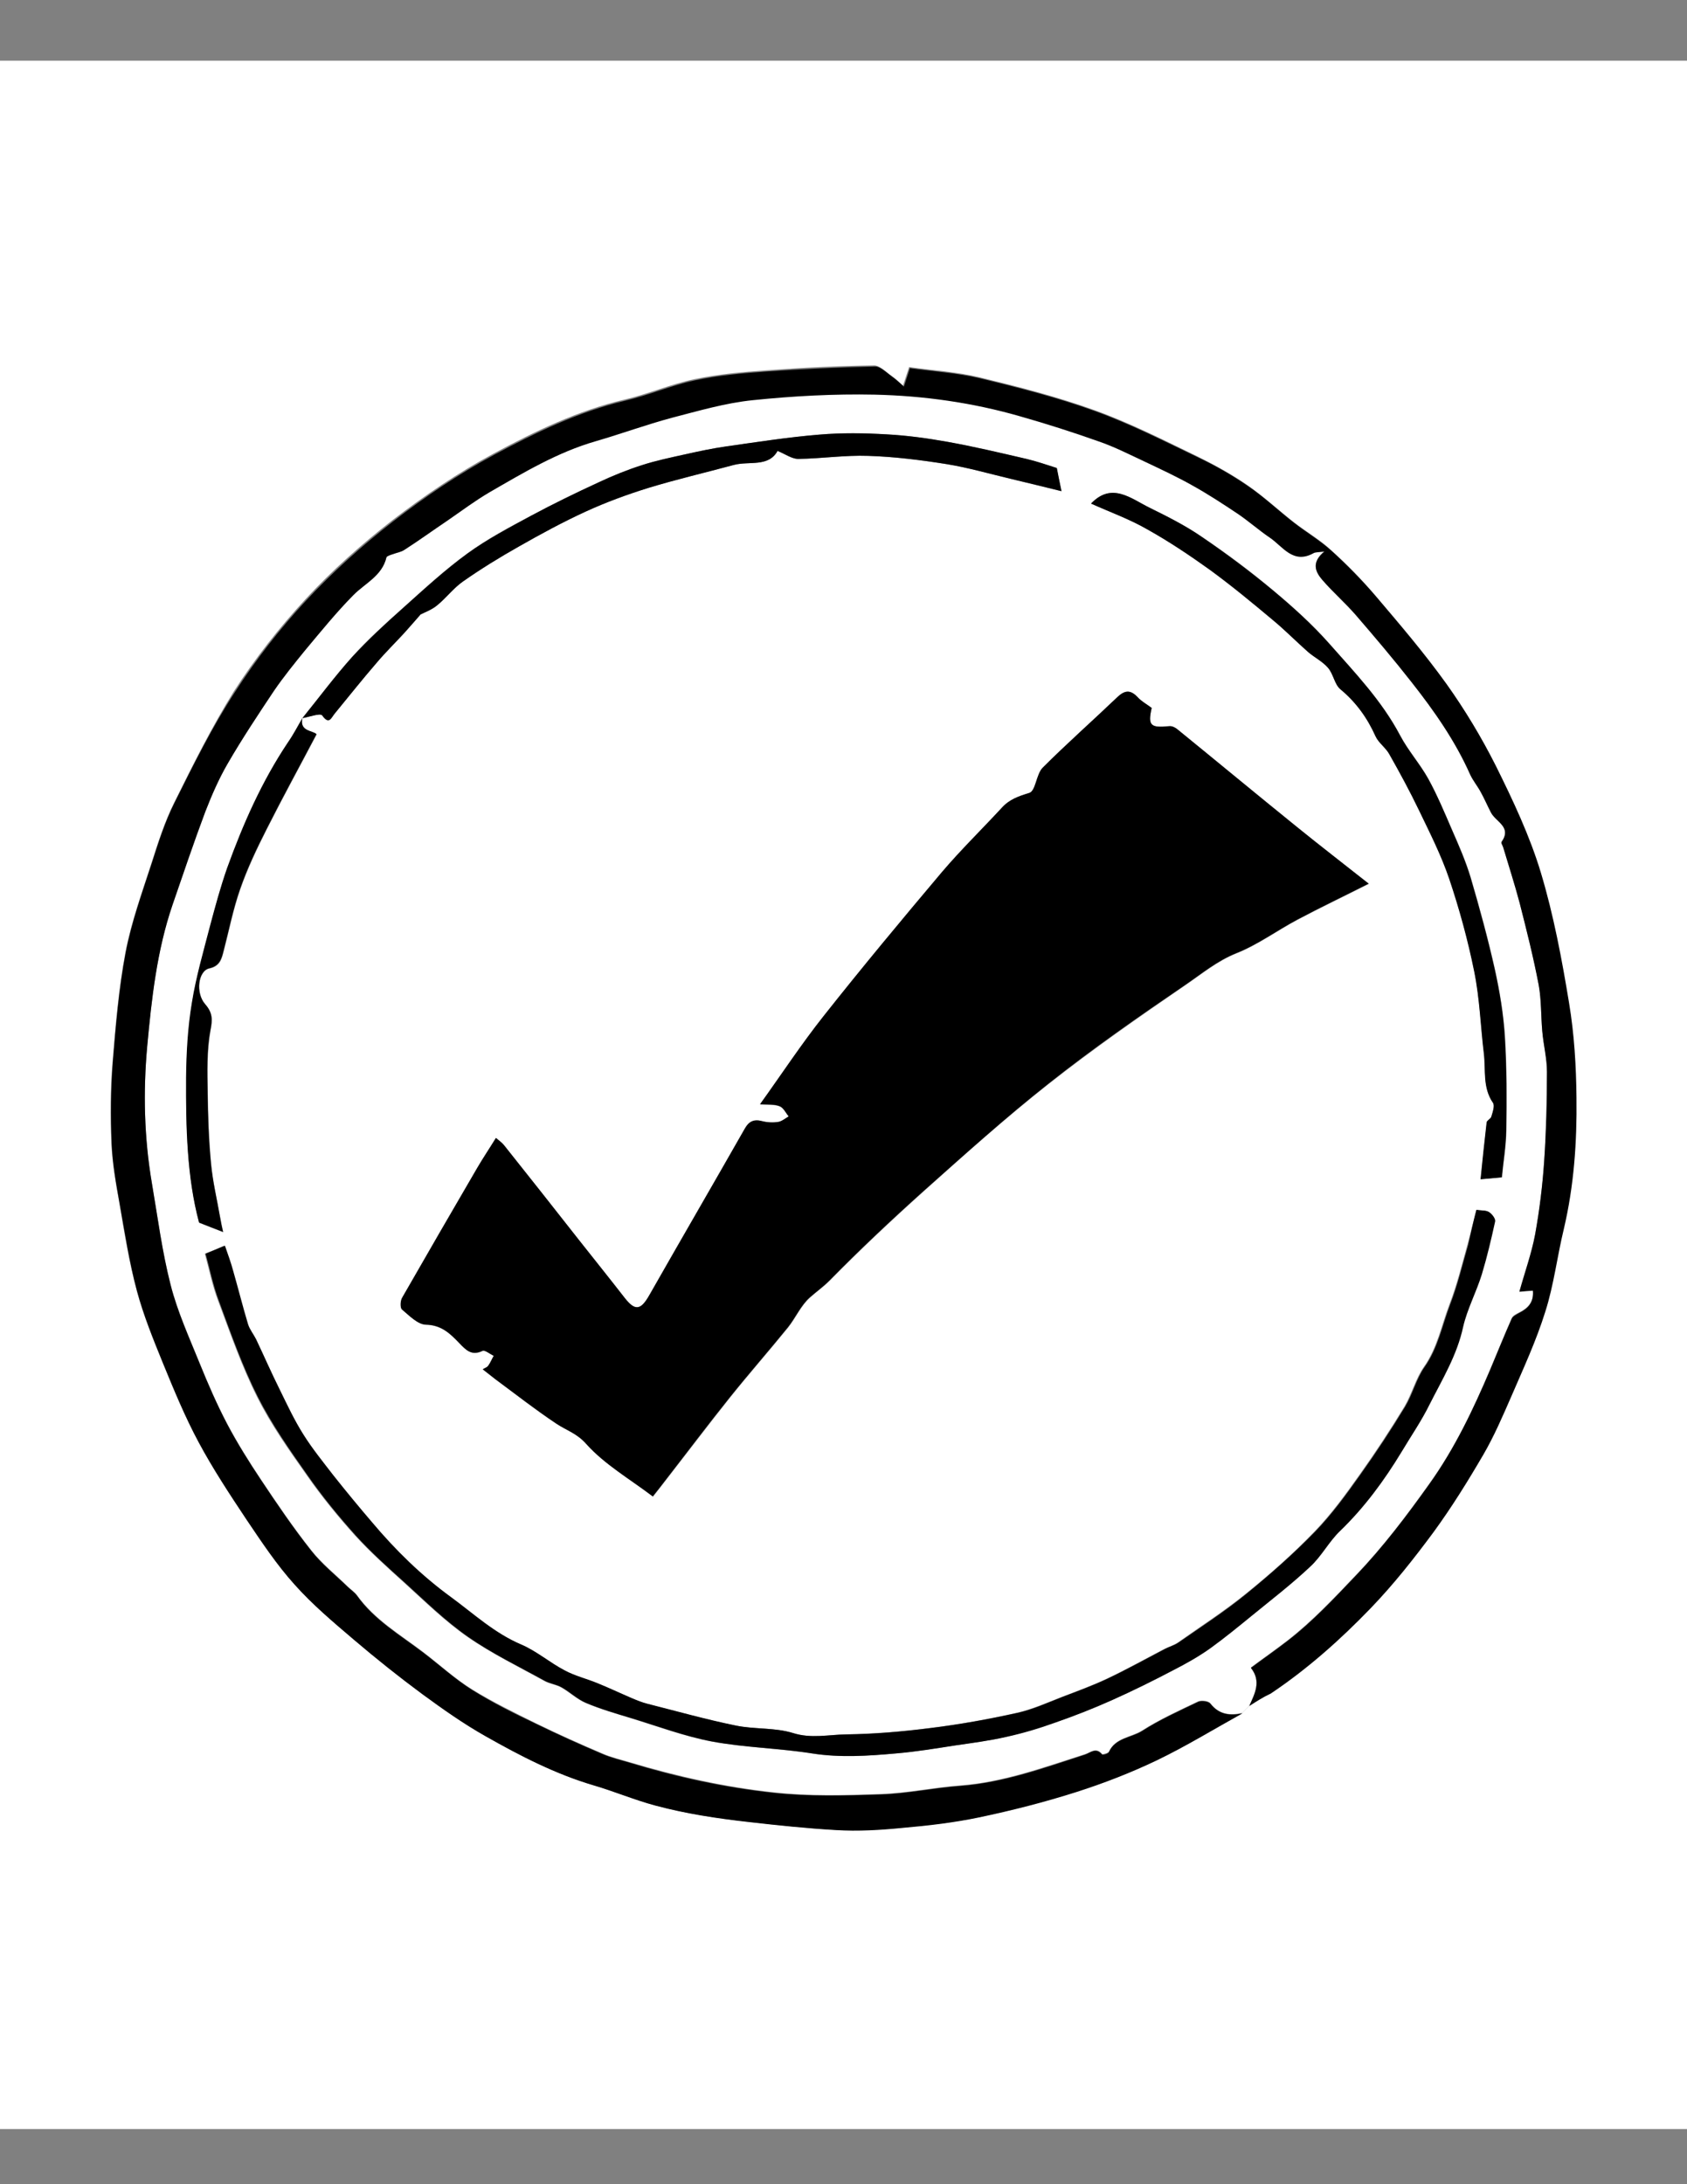 <?xml version="1.0" encoding="utf-8"?>
<!-- Generator: Adobe Illustrator 21.0.0, SVG Export Plug-In . SVG Version: 6.00 Build 0)  -->
<svg version="1.1" id="Layer_1" xmlns="http://www.w3.org/2000/svg" xmlns:xlink="http://www.w3.org/1999/xlink" x="0px" y="0px"
	 viewBox="0 0 612 792" style="enable-background:new 0 0 612 792;" xml:space="preserve">
<rect x="0" y="0" width="612" height="792" fill="#808080" stroke="none"/>
<style type="text/css">
	.st0{fill:#FFFFFF;}
</style>
<g>
	<g>
		<path class="st0" d="M-68,772c0-250,0-500,0-750c250,0,500,0,750,0c0,250,0,500,0,750C432,772,182,772-68,772z M453.2,618.6
			c2.5-1.6,5-3.2,7.5-4.9c13.3-8.9,25.1-19.5,36.2-30.9c8.3-8.6,15.8-18.1,22.9-27.7c6.6-8.9,12.4-18.4,18-28
			c3.9-6.7,7-13.9,10.1-21c4.4-10.2,9-20.4,12.4-30.9c3.1-9.7,4.3-20,6.7-29.9c3.7-15.7,4.8-31.6,4.6-47.6
			c-0.1-11.5-0.8-23.2-2.7-34.5c-2.6-15.8-5.5-31.8-10.2-47.1c-4-13.3-10.1-26.2-16.3-38.7c-5.1-10.3-11.2-20.3-17.9-29.7
			c-7.9-11.1-16.8-21.5-25.7-31.9c-4.9-5.8-10.3-11.3-16-16.4c-4.1-3.8-9-6.6-13.5-10.1c-5.6-4.4-10.9-9.3-16.8-13.4
			c-5.8-4-12-7.4-18.3-10.5c-12.2-5.9-24.4-12.1-37.2-16.7c-13.6-4.9-27.7-8.5-41.7-11.9c-8.4-2-17.1-2.5-25.5-3.7
			c-0.7,2.2-1.3,3.9-2.2,6.7c-1.5-1.3-2.7-2.5-4-3.4c-2.1-1.4-4.3-3.9-6.5-3.9c-13.1,0.2-26.1,0.8-39.2,1.8
			c-8.7,0.6-17.5,1.4-26,3.2c-8.6,1.8-16.8,5.4-25.4,7.4c-16.9,4-32.5,11.5-47.5,19.6c-12.8,6.9-25,15.2-36.6,24.1
			c-11.2,8.7-22,18.3-31.6,28.7c-9.5,10.3-18.3,21.5-25.9,33.3C76.8,263.6,70,277.3,63.2,291c-3.5,7-5.9,14.6-8.3,22.1
			c-3.4,10.6-7.3,21.2-9.4,32.2c-2.5,13.2-3.6,26.7-4.7,40.1c-0.8,9.6-0.8,19.3-0.4,29c0.3,7.3,1.6,14.7,2.9,21.9
			c1.8,10.6,3.5,21.3,6.3,31.7c2.4,8.9,5.9,17.5,9.4,26.1c4,9.8,8,19.5,13,28.8c5.2,9.7,11.3,19,17.4,28.1
			c5.4,8.1,10.9,16.3,17.4,23.5c6.5,7.3,14,13.6,21.4,19.9c8.1,6.9,16.3,13.5,24.9,19.8c7.4,5.5,15,10.8,23,15.3
			c12.5,7,25.3,13.7,39.2,17.8c7.5,2.2,14.7,5.2,22.3,7.3c11.2,3,22.5,4.7,34.1,6c10.5,1.2,21,2.3,31.5,2.9c8,0.5,16.2-0.1,24.2-0.8
			c9.3-0.9,18.6-1.9,27.7-3.8c11.9-2.5,23.7-5.6,35.3-9.2c10-3.2,19.8-7,29.2-11.5c10.6-5.1,20.7-11.3,31-17
			C451.5,620.3,452.3,619.5,453.2,618.6z"/>
		<path class="st0" d="M453.2,618.6c-0.8,0.8-1.7,1.7-2.5,2.5c-4.5,1-8.5,0.6-11.6-3.5c-0.7-0.9-3.2-1.2-4.4-0.7
			c-6.9,3.3-14,6.5-20.4,10.6c-4,2.5-9.6,2.5-12,7.6c-0.3,0.6-2.3,1.1-2.5,0.9c-2.2-2.7-4.2-0.5-6.3,0.1
			c-14.8,4.7-29.4,10.1-45.1,11.3c-9.6,0.7-19.2,2.8-28.9,3.1c-12.9,0.5-26,0.8-38.8-0.6c-17.7-1.9-35.1-5.8-52.2-10.9
			c-3.4-1-6.8-1.8-10-3.2c-8-3.4-16-7-23.8-10.8c-7.9-3.9-15.9-7.8-23.4-12.4c-6.3-3.9-11.8-9-17.7-13.5
			c-8.4-6.4-17.7-11.8-24.1-20.7c-0.9-1.2-2.2-2-3.3-3.1c-4.5-4.4-9.5-8.4-13.3-13.2c-6.5-8.2-12.4-16.9-18.2-25.6
			c-4.4-6.6-8.6-13.3-12.3-20.3c-3.7-7-6.9-14.4-9.9-21.8c-3.8-9.4-8.1-18.8-10.6-28.6c-3.1-12.1-4.7-24.6-6.8-36.9
			c-2.8-16.5-3.2-33.1-1.7-49.6c1.6-17.4,3.5-34.8,9.2-51.4c3.9-11.3,7.7-22.7,11.9-33.8c2.3-6,4.9-11.9,8.1-17.4
			c5.3-9,11-17.8,16.8-26.4c3.4-5.1,7.3-10,11.3-14.7c5.6-6.8,11.2-13.7,17.4-19.9c4.3-4.4,10.5-6.9,12.1-13.8
			c0.1-0.6,1.6-0.9,2.5-1.2c1.3-0.5,2.8-0.7,4-1.5c5.3-3.5,10.4-7.1,15.6-10.6c5.1-3.5,10-7.2,15.3-10.3
			c12.4-7.1,24.7-14.4,38.5-18.5c9.2-2.7,18.3-6,27.6-8.5c9.7-2.6,19.6-5.4,29.5-6.4c14.6-1.5,29.3-2.4,44-2c17.9,0.4,35.7,3,53,7.9
			c9.5,2.7,18.9,5.7,28.2,9c5.9,2.1,11.5,4.9,17.1,7.5c5.7,2.7,11.5,5.4,17,8.5c5.7,3.2,11.1,6.7,16.5,10.3c4,2.7,7.7,5.9,11.7,8.7
			c4.7,3.2,8.4,9.6,15.8,5.6c0.7-0.4,1.6-0.3,4-0.6c-5,4.1-3.2,7.5-0.8,10.3c3.8,4.5,8.3,8.4,12.2,12.8c6.9,7.9,13.7,16,20.2,24.3
			c8.1,10.4,15.7,21.3,21.2,33.4c1,2.2,2.6,4.2,3.8,6.3c1.4,2.5,2.5,5.1,3.8,7.6c1.8,3.4,7.7,5.2,3.8,10.7c-0.2,0.3,0.4,1.2,0.6,1.8
			c2,6.8,4.2,13.5,6,20.3c2.5,9.8,5,19.7,6.9,29.7c1,5.5,0.8,11.2,1.3,16.8c0.5,4.9,1.7,9.8,1.7,14.7c0,10.7-0.2,21.5-1,32.2
			c-0.6,9-1.7,18-3.3,26.8c-1.3,6.9-3.7,13.6-5.7,20.7c2.1-0.2,3.4-0.3,4.9-0.4c0.4,4.3-1.8,6.5-5,8.1c-1,0.5-2.3,1.1-2.7,2.1
			c-2.7,6.1-5.2,12.4-7.8,18.5c-6.1,14.5-12.8,28.6-22.1,41.5c-8.2,11.5-16.7,22.8-26.5,33c-7.9,8.3-15.8,16.7-24.9,23.8
			c-4.4,3.4-9,6.6-13.3,9.8C457.6,609.7,455.2,614.2,453.2,618.6z M109.7,260.4c2.4-0.4,6.4-1.9,7.1-1c2.5,3.5,3.2,1,4.5-0.6
			c5-6.1,10-12.3,15.2-18.4c3.2-3.8,6.7-7.2,10.1-10.9c1.9-2.1,3.7-4.2,5.9-6.7c1.5-0.8,4-1.7,6-3.3c3.3-2.7,5.9-6.2,9.3-8.6
			c6.6-4.5,13.4-8.8,20.3-12.7c8-4.5,16-8.9,24.3-12.7c7.4-3.4,15-6.2,22.8-8.6c10.2-3.1,20.6-5.6,30.9-8.3
			c5.7-1.5,12.7,0.9,15.9-5.1c2.9,1.2,5.2,2.9,7.5,2.9c8.5-0.1,17-1.4,25.4-1.1c9.5,0.3,19.1,1.5,28.5,3c7.8,1.2,15.4,3.4,23.1,5.3
			c6.4,1.5,12.7,3.1,18.5,4.5c-0.4-2.3-1-5.2-1.7-8.4c-3.5-1.1-7.2-2.4-11-3.3c-9.5-2.2-19.1-4.4-28.7-6.2c-7.3-1.3-14.6-2.3-22-2.7
			c-8.1-0.4-16.4-0.6-24.5,0.1c-11.4,1-22.6,2.7-33.9,4.3c-4.9,0.7-9.7,1.8-14.5,2.8c-5.4,1.2-10.8,2.3-16,4
			c-5.3,1.7-10.5,3.8-15.6,6.2c-8.2,3.8-16.4,7.8-24.5,12.1c-7.9,4.2-15.9,8.4-23.1,13.7c-8.2,5.9-15.7,12.9-23.3,19.7
			c-6.4,5.7-12.8,11.5-18.5,17.8C121.4,245.3,115.7,253,109.7,260.4c-1.7,3-3.3,6-5.1,8.8c-9.6,14.1-16.4,29.6-22.1,45.6
			c-2.5,6.9-4.4,13.9-6.2,21c-2.4,9.2-5.1,18.5-6.6,27.9c-1.4,8.9-2,18-2.1,27.1c-0.1,18.1,0.2,36.1,4.7,52.6
			c3.2,1.3,5.7,2.2,8.7,3.4c-0.4-1.8-0.8-3.6-1.1-5.4c-1.2-6.5-2.7-13-3.3-19.6c-0.8-8.5-1.1-17-1.2-25.6c-0.1-7.5-0.3-15.2,1-22.5
			c0.8-4,0.8-6.4-1.9-9.5c-3.6-4.1-2.6-12.2,1.5-13c3.7-0.8,4.4-3.2,5.1-6c2-7.6,3.5-15.4,6.1-22.8c2.6-7.4,6-14.6,9.6-21.7
			c5.8-11.5,12-22.8,18.1-34.4C113.4,264.8,108.6,265.2,109.7,260.4z M417.8,256.7c-1.7-1.3-3.6-2.4-5.1-3.9c-2.5-2.7-4.6-2.5-7.2,0
			c-9,8.6-18.4,16.9-27.2,25.7c-2.4,2.4-2.5,8.4-4.8,9.1c-3.9,1.2-7.2,2.4-10,5.4c-7.2,7.8-14.9,15.2-21.7,23.3
			c-14.6,17.2-29,34.6-43,52.3c-8,10.1-15.1,20.9-23,31.9c2.9,0.2,5.2,0,7.1,0.7c1.4,0.6,2.2,2.4,3.3,3.7c-1.3,0.7-2.5,1.8-3.8,2
			c-1.9,0.3-4.1,0.2-5.9-0.3c-3-0.8-4.8,0.2-6.2,2.7c-11.6,20.2-23.2,40.3-34.7,60.5c-3.1,5.5-5.1,5.8-8.9,0.9c-5.5-7-11-14-16.6-21
			c-9.1-11.5-18.1-22.9-27.2-34.4c-0.8-1-1.9-1.7-2.9-2.6c-2.4,3.8-4.7,7.3-6.8,10.9c-9.1,15.6-18.2,31.3-27.2,47
			c-0.7,1.2-0.8,3.7-0.1,4.3c2.6,2.2,5.7,5.4,8.6,5.5c5.7,0.1,8.8,3.3,12.2,6.7c2.4,2.5,4.5,4.7,8.4,2.8c0.9-0.4,2.7,1.1,4.1,1.8
			c-0.6,1.2-1.2,2.5-2,3.6c-0.4,0.6-1.2,0.8-2,1.3c1.8,1.4,3.2,2.5,4.6,3.6c7.3,5.4,14.5,11.1,22.1,16.1c3.6,2.4,7.4,3.4,10.8,7.3
			c6.7,7.5,15.8,12.7,24.2,19.1c2-2.5,3.5-4.5,5-6.4c7.7-9.9,15.2-19.8,23-29.6c6.8-8.5,14.1-16.8,21-25.3c2.8-3.5,4.7-8,8-10.9
			c2.3-2.1,4.8-3.8,7.1-6.1c11-11.2,22.5-22,34.2-32.5c14.8-13.3,29.7-26.6,45.3-38.9c16-12.6,32.8-24.3,49.6-35.8
			c5.9-4,11.5-8.7,18.5-11.5c7.8-3.1,14.8-8.3,22.2-12.2c8.3-4.4,16.9-8.5,25.8-13c-9.1-7.2-17.7-13.8-26.2-20.7
			c-14.4-11.7-28.7-23.5-43.1-35.2c-0.8-0.7-2.1-1.3-3-1.2C417.3,264,416.3,263.1,417.8,256.7z M535.6,438.7
			c-1.1,4.2-2.1,8.5-3.3,12.8c-2,7.2-3.8,14.5-6.5,21.5c-2.9,7.6-4.4,15.8-9.3,22.7c-3,4.3-4.3,9.7-7,14.3
			c-5.1,8.4-10.5,16.6-16.2,24.6c-5.1,7.2-10.4,14.5-16.5,20.8c-7.8,8.1-16.3,15.6-25,22.6c-7.8,6.3-16.2,11.7-24.4,17.5
			c-1.5,1.1-3.5,1.6-5.2,2.5c-6.9,3.6-13.7,7.4-20.7,10.7c-5.3,2.5-10.8,4.5-16.3,6.6c-5.4,2.1-10.8,4.5-16.4,5.8
			c-10.4,2.3-20.9,4.2-31.5,5.5c-10.1,1.3-20.4,2.1-30.6,2.3c-6.4,0.1-12.6,1.6-19.3-0.5c-6.5-2.1-13.9-1.3-20.7-2.7
			c-10.8-2.2-21.5-5.2-32.1-7.9c-2-0.5-3.9-1.3-5.8-2.1c-4.1-1.8-8.2-3.7-12.4-5.4c-3.9-1.6-8.1-2.7-11.8-4.6
			c-5.4-2.9-10.2-7.1-15.8-9.4c-9.7-4.1-17.2-11.2-25.5-17.2c-10.6-7.7-20.1-16.9-28.6-27.1c-4.7-5.7-9.5-11.3-14.1-17.1
			c-3.8-4.8-7.6-9.5-10.8-14.7c-3.2-5.2-5.9-10.8-8.6-16.3c-3-6.1-5.7-12.2-8.6-18.3c-0.9-1.8-2.3-3.5-2.9-5.4
			c-1.9-6.3-3.5-12.7-5.3-19c-1-3.3-2.2-6.6-3.1-9.5c-2.5,1.1-4.7,2-7,2.9c1.5,5.4,2.7,11.6,4.9,17.3c4.4,11.7,8.5,23.6,14.1,34.7
			c5,10,11.6,19.3,18.1,28.5c5.3,7.6,11.2,14.8,17.4,21.7c5.5,6,11.6,11.5,17.7,17c7.5,6.8,14.7,13.9,23,19.7
			c8.8,6.1,18.5,10.8,27.9,16c1.9,1.1,4.3,1.3,6.2,2.4c3,1.7,5.6,4.2,8.8,5.6c5.2,2.2,10.6,3.7,16,5.4c9.9,3,19.7,6.7,29.8,8.6
			c11.9,2.2,24.2,2.4,36.2,4.3c10.2,1.6,20.3,0.9,30.4,0c7.2-0.6,14.3-1.8,21.5-2.9c6.2-0.9,12.4-1.7,18.5-3.1
			c6-1.4,12-3.2,17.8-5.2c6.9-2.4,13.8-5.1,20.5-8.1c7.6-3.4,15.1-7.2,22.5-11c4.6-2.4,9.1-5,13.3-7.9c5.2-3.6,10-7.7,14.9-11.7
			c7.1-5.8,14.4-11.4,21.1-17.7c4.1-3.9,6.9-9.2,11-13.1c8.8-8.5,16-18.2,22.3-28.7c3.4-5.7,7.2-11.2,10.1-17.1
			c4.6-9.2,9.9-17.9,12.2-28.2c1.4-6.6,4.7-12.7,6.8-19.1c2-6.3,3.4-12.7,4.8-19.1c0.2-1-1.1-2.7-2.2-3.4
			C539.1,438.8,537.4,439,535.6,438.7z M395.8,182.6c6.8,3,13.9,5.6,20.4,9.3c7.9,4.4,15.6,9.5,22.9,14.8
			c7.8,5.7,15.3,11.9,22.7,18.1c4.4,3.7,8.4,7.8,12.8,11.6c2.3,2,5.3,3.4,7.2,5.7c1.9,2.2,2.3,6,4.5,7.8c5.7,4.8,9.8,10.4,12.8,17.1
			c1.1,2.4,3.7,4.2,5,6.5c3.8,6.7,7.4,13.5,10.8,20.4c3.9,8.1,8.1,16.2,10.9,24.7c3.7,11,6.8,22.3,9.1,33.7
			c1.9,9.8,2.3,19.9,3.5,29.8c0.7,6-0.5,12.3,3.3,17.8c0.7,1-0.2,3.3-0.6,5c-0.2,0.8-1.6,1.4-1.7,2.1c-0.8,6.8-1.5,13.7-2.2,20.6
			c2.6-0.3,5-0.5,7.7-0.7c0.5-5.5,1.5-11.2,1.6-17c0.2-11.3,0.2-22.6-0.5-33.8c-0.5-8.3-1.9-16.6-3.7-24.8
			c-2.5-11.1-5.5-22.1-8.7-33c-1.8-6-4.3-11.7-6.8-17.4c-2.7-6.2-5.4-12.5-8.6-18.5c-3-5.4-7.3-10.2-10.2-15.7
			c-6.7-12.6-16.5-22.8-25.7-33.3c-6.2-7-13.3-13.4-20.5-19.4c-8.2-6.9-16.8-13.3-25.7-19.3c-6-4.1-12.5-7.4-19-10.6
			C410.2,180.8,403.4,174.8,395.8,182.6z"/>
		<path d="M453.2,618.6c2-4.5,4.5-8.9,0.6-13.8c4.3-3.2,8.9-6.4,13.3-9.8c9.1-7,17-15.5,24.9-23.8c9.8-10.3,18.3-21.5,26.5-33
			c9.2-12.9,15.9-27,22.1-41.5c2.6-6.2,5.1-12.4,7.8-18.5c0.4-0.9,1.7-1.5,2.7-2.1c3.2-1.6,5.4-3.8,5-8.1c-1.5,0.1-2.8,0.2-4.9,0.4
			c2-7.2,4.4-13.8,5.7-20.7c1.6-8.9,2.7-17.8,3.3-26.8c0.7-10.7,1-21.5,1-32.2c0-4.9-1.3-9.8-1.7-14.7c-0.5-5.6-0.3-11.3-1.3-16.8
			c-1.9-10-4.4-19.9-6.9-29.7c-1.8-6.8-4-13.6-6-20.3c-0.2-0.6-0.8-1.5-0.6-1.8c3.9-5.5-2-7.3-3.8-10.7c-1.3-2.5-2.4-5.1-3.8-7.6
			c-1.2-2.2-2.8-4.1-3.8-6.3c-5.4-12.2-13-23-21.2-33.4c-6.5-8.3-13.3-16.3-20.2-24.3c-3.9-4.5-8.3-8.3-12.2-12.8
			c-2.4-2.8-4.2-6.2,0.8-10.3c-2.4,0.3-3.3,0.2-4,0.6c-7.4,4.1-11.1-2.4-15.8-5.6c-4-2.7-7.7-6-11.7-8.7
			c-5.4-3.6-10.9-7.2-16.5-10.3c-5.5-3.1-11.3-5.8-17-8.5c-5.6-2.6-11.2-5.5-17.1-7.5c-9.3-3.3-18.7-6.3-28.2-9
			c-17.3-5-35.1-7.5-53-7.9c-14.6-0.3-29.4,0.5-44,2c-10,1-19.8,3.9-29.5,6.4c-9.3,2.5-18.3,5.8-27.6,8.5
			c-13.9,4-26.2,11.4-38.5,18.5c-5.3,3.1-10.2,6.8-15.3,10.3c-5.2,3.5-10.3,7.2-15.6,10.6c-1.2,0.8-2.7,1-4,1.5
			c-0.9,0.3-2.3,0.7-2.5,1.2c-1.6,6.8-7.8,9.4-12.1,13.8c-6.2,6.3-11.7,13.1-17.4,19.9c-3.9,4.8-7.8,9.6-11.3,14.7
			c-5.8,8.7-11.6,17.4-16.8,26.4c-3.2,5.5-5.8,11.5-8.1,17.4c-4.2,11.2-8,22.5-11.9,33.8c-5.7,16.7-7.6,34.1-9.2,51.4
			c-1.5,16.5-1.1,33.2,1.7,49.6c2.1,12.3,3.7,24.8,6.8,36.9c2.5,9.8,6.8,19.2,10.6,28.6c3,7.4,6.2,14.7,9.9,21.8
			c3.7,7,7.9,13.7,12.3,20.3c5.8,8.7,11.7,17.4,18.2,25.6c3.8,4.9,8.9,8.9,13.3,13.2c1.1,1,2.4,1.9,3.3,3.1
			c6.3,8.9,15.7,14.3,24.1,20.7c5.9,4.5,11.5,9.6,17.7,13.5c7.5,4.7,15.4,8.6,23.4,12.4c7.8,3.8,15.8,7.4,23.8,10.8
			c3.2,1.4,6.7,2.2,10,3.2c17.1,5.2,34.5,9,52.2,10.9c12.8,1.4,25.9,1,38.8,0.6c9.6-0.3,19.2-2.4,28.9-3.1
			c15.7-1.2,30.3-6.5,45.1-11.3c2.1-0.7,4-2.8,6.3-0.1c0.2,0.3,2.3-0.3,2.5-0.9c2.3-5.1,8-5.1,12-7.6c6.4-4.1,13.5-7.3,20.4-10.6
			c1.1-0.5,3.7-0.2,4.4,0.7c3.2,4,7.1,4.4,11.6,3.5c-10.3,5.7-20.4,11.9-31,17c-9.4,4.5-19.2,8.3-29.2,11.5
			c-11.6,3.7-23.4,6.7-35.3,9.2c-9.1,1.9-18.4,3-27.7,3.8c-8,0.8-16.2,1.3-24.2,0.8c-10.5-0.6-21-1.7-31.5-2.9
			c-11.6-1.3-22.9-3-34.1-6c-7.5-2-14.8-5.1-22.3-7.3c-13.9-4.1-26.7-10.7-39.2-17.8c-8-4.5-15.6-9.9-23-15.3
			c-8.5-6.3-16.8-12.9-24.9-19.8c-7.4-6.3-15-12.7-21.4-19.9c-6.5-7.2-11.9-15.4-17.4-23.5c-6.1-9.2-12.2-18.4-17.4-28.1
			c-5-9.3-9-19.1-13-28.8c-3.5-8.6-7-17.2-9.4-26.1c-2.8-10.4-4.4-21.1-6.3-31.7c-1.3-7.3-2.6-14.6-2.9-21.9
			c-0.4-9.6-0.3-19.3,0.4-29c1.1-13.4,2.2-26.9,4.7-40.1c2.1-10.9,5.9-21.5,9.4-32.2c2.4-7.5,4.8-15.1,8.3-22.1
			c6.8-13.6,13.6-27.4,21.9-40.1c7.6-11.8,16.3-23,25.9-33.3c9.7-10.4,20.4-20,31.6-28.7c11.5-8.9,23.8-17.2,36.6-24.1
			c15.1-8.1,30.6-15.6,47.5-19.6c8.6-2,16.8-5.6,25.4-7.4c8.5-1.8,17.3-2.6,26-3.2c13-0.9,26.1-1.5,39.2-1.8c2.1,0,4.4,2.4,6.5,3.9
			c1.3,0.9,2.4,2,4,3.4c0.9-2.8,1.5-4.5,2.2-6.7c8.5,1.2,17.2,1.7,25.5,3.7c14.1,3.4,28.2,7,41.7,11.9c12.7,4.6,24.9,10.8,37.2,16.7
			c6.3,3,12.5,6.5,18.3,10.5c5.9,4,11.1,9,16.8,13.4c4.4,3.4,9.3,6.3,13.5,10.1c5.6,5.1,11,10.6,16,16.4
			c8.8,10.4,17.7,20.8,25.7,31.9c6.7,9.4,12.7,19.4,17.9,29.7c6.2,12.5,12.3,25.4,16.3,38.7c4.6,15.3,7.6,31.3,10.2,47.1
			c1.9,11.4,2.6,23,2.7,34.5c0.2,16-0.9,31.9-4.6,47.6c-2.4,9.9-3.6,20.2-6.7,29.9c-3.3,10.6-8,20.7-12.4,30.9
			c-3.1,7.1-6.2,14.3-10.1,21c-5.6,9.6-11.5,19.1-18,28c-7.1,9.6-14.6,19.1-22.9,27.7c-11,11.4-22.9,22-36.2,30.9
			C458.2,615.4,455.7,617,453.2,618.6z"/>
		<path d="M417.8,256.7c-1.4,6.4-0.5,7.3,6.4,6.6c1-0.1,2.2,0.5,3,1.2c14.4,11.7,28.7,23.6,43.1,35.2c8.5,6.9,17.1,13.5,26.2,20.7
			c-8.9,4.5-17.5,8.6-25.8,13c-7.5,4-14.4,9.1-22.2,12.2c-7,2.8-12.5,7.4-18.5,11.5c-16.9,11.5-33.6,23.1-49.6,35.8
			c-15.6,12.3-30.4,25.7-45.3,38.9c-11.7,10.5-23.2,21.3-34.2,32.5c-2.3,2.3-4.8,4.1-7.1,6.1c-3.3,2.9-5.2,7.4-8,10.9
			c-6.9,8.5-14.1,16.7-21,25.3c-7.8,9.7-15.3,19.7-23,29.6c-1.5,2-3,3.9-5,6.4c-8.3-6.3-17.5-11.6-24.2-19.1
			c-3.4-3.8-7.2-4.9-10.8-7.3c-7.6-5.1-14.8-10.7-22.1-16.1c-1.4-1.1-2.8-2.2-4.6-3.6c0.8-0.5,1.6-0.7,2-1.3c0.8-1.1,1.3-2.4,2-3.6
			c-1.4-0.6-3.2-2.2-4.1-1.8c-4,1.9-6-0.3-8.4-2.8c-3.3-3.5-6.5-6.6-12.2-6.7c-2.9-0.1-6-3.3-8.6-5.5c-0.7-0.6-0.6-3.2,0.1-4.3
			c9-15.7,18.1-31.4,27.2-47c2.1-3.6,4.4-7,6.8-10.9c1,0.9,2.1,1.6,2.9,2.6c9.1,11.4,18.2,22.9,27.2,34.4c5.5,7,11.1,13.9,16.6,21
			c3.8,4.8,5.8,4.5,8.9-0.9c11.5-20.2,23.2-40.3,34.7-60.5c1.4-2.5,3.2-3.5,6.2-2.7c1.9,0.5,4,0.6,5.9,0.3c1.3-0.2,2.6-1.3,3.8-2
			c-1.1-1.3-1.9-3.2-3.3-3.7c-1.9-0.8-4.1-0.5-7.1-0.7c7.9-11,15-21.8,23-31.9c14-17.7,28.4-35,43-52.3c6.9-8.1,14.5-15.5,21.7-23.3
			c2.8-3.1,6.1-4.2,10-5.4c2.3-0.7,2.5-6.7,4.8-9.1c8.8-8.8,18.2-17.1,27.2-25.7c2.6-2.4,4.6-2.7,7.2,0
			C414.1,254.4,416.1,255.4,417.8,256.7z"/>
		<path d="M535.6,438.7c1.8,0.3,3.5,0.1,4.6,0.8c1.1,0.7,2.4,2.4,2.2,3.4c-1.4,6.4-2.9,12.8-4.8,19.1c-2,6.5-5.3,12.6-6.8,19.1
			c-2.2,10.3-7.6,19.1-12.2,28.2c-2.9,5.9-6.7,11.4-10.1,17.1c-6.3,10.4-13.5,20.2-22.3,28.7c-4.1,3.9-6.8,9.3-11,13.1
			c-6.7,6.3-14,11.9-21.1,17.7c-4.9,4-9.8,8-14.9,11.7c-4.2,3-8.8,5.6-13.3,7.9c-7.4,3.9-14.9,7.6-22.5,11c-6.7,3-13.6,5.7-20.5,8.1
			c-5.8,2.1-11.8,3.9-17.8,5.2c-6.1,1.4-12.3,2.2-18.5,3.1c-7.1,1.1-14.3,2.3-21.5,2.9c-10.1,0.9-20.2,1.6-30.4,0
			c-12-1.9-24.3-2.1-36.2-4.3c-10.1-1.9-19.9-5.6-29.8-8.6c-5.4-1.6-10.8-3.2-16-5.4c-3.2-1.3-5.8-3.9-8.8-5.6
			c-1.9-1.1-4.3-1.4-6.2-2.4c-9.4-5.2-19.2-9.9-27.9-16c-8.2-5.7-15.5-12.9-23-19.7c-6.1-5.5-12.2-10.9-17.7-17
			c-6.2-6.9-12.1-14.1-17.4-21.7c-6.5-9.2-13-18.5-18.1-28.5c-5.6-11.1-9.8-23-14.1-34.7c-2.2-5.8-3.4-11.9-4.9-17.3
			c2.3-0.9,4.5-1.9,7-2.9c1,2.9,2.2,6.1,3.1,9.5c1.8,6.3,3.4,12.7,5.3,19c0.6,1.9,2,3.6,2.9,5.4c2.9,6.1,5.6,12.3,8.6,18.3
			c2.7,5.5,5.3,11.1,8.6,16.3c3.2,5.1,7.1,9.9,10.8,14.7c4.6,5.8,9.3,11.5,14.1,17.1c8.5,10.1,17.9,19.3,28.6,27.1
			c8.2,6,15.8,13.1,25.5,17.2c5.6,2.4,10.4,6.6,15.8,9.4c3.7,2,7.9,3,11.8,4.6c4.2,1.7,8.2,3.6,12.4,5.4c1.9,0.8,3.8,1.6,5.8,2.1
			c10.7,2.7,21.3,5.7,32.1,7.9c6.8,1.4,14.2,0.7,20.7,2.7c6.6,2.1,12.9,0.6,19.3,0.5c10.2-0.1,20.4-1,30.6-2.3
			c10.6-1.3,21.1-3.2,31.5-5.5c5.6-1.2,11-3.7,16.4-5.8c5.5-2.1,11-4.1,16.3-6.6c7-3.3,13.8-7.1,20.7-10.7c1.7-0.9,3.6-1.4,5.2-2.5
			c8.2-5.7,16.7-11.2,24.4-17.5c8.7-7.1,17.2-14.6,25-22.6c6.1-6.3,11.4-13.6,16.5-20.8c5.7-8,11.1-16.2,16.2-24.6
			c2.7-4.5,4-10,7-14.3c4.9-6.9,6.4-15.1,9.3-22.7c2.7-7,4.4-14.3,6.5-21.5C533.5,447.3,534.5,442.9,535.6,438.7z"/>
		<path d="M109.7,260.4c6-7.4,11.7-15.1,18.1-22.2c5.8-6.3,12.1-12.1,18.5-17.8c7.6-6.8,15.1-13.7,23.3-19.7
			c7.2-5.2,15.2-9.4,23.1-13.7c8-4.3,16.2-8.3,24.5-12.1c5.1-2.4,10.3-4.5,15.6-6.2c5.2-1.7,10.6-2.8,16-4c4.8-1.1,9.6-2.1,14.5-2.8
			c11.3-1.6,22.6-3.4,33.9-4.3c8.1-0.7,16.3-0.6,24.5-0.1c7.4,0.4,14.7,1.4,22,2.7c9.6,1.7,19.2,4,28.7,6.2c3.8,0.9,7.5,2.2,11,3.3
			c0.6,3.2,1.2,6.1,1.7,8.4c-5.8-1.4-12.1-3-18.5-4.5c-7.7-1.8-15.3-4-23.1-5.3c-9.4-1.5-19-2.7-28.5-3c-8.5-0.3-17,1-25.4,1.1
			c-2.3,0-4.6-1.7-7.5-2.9c-3.3,6-10.3,3.6-15.9,5.1c-10.3,2.8-20.7,5.2-30.9,8.3c-7.7,2.4-15.4,5.2-22.8,8.6
			c-8.3,3.8-16.4,8.2-24.3,12.7c-6.9,3.9-13.8,8.1-20.3,12.7c-3.4,2.4-6,5.9-9.3,8.6c-1.9,1.6-4.4,2.5-6,3.3c-2.2,2.5-4,4.6-5.9,6.7
			c-3.3,3.6-6.9,7.1-10.1,10.9c-5.2,6-10.1,12.2-15.2,18.4c-1.3,1.6-2,4.1-4.5,0.6C116.1,258.5,112.1,260,109.7,260.4L109.7,260.4z"
			/>
		<path d="M395.8,182.6c7.5-7.9,14.4-1.9,21.2,1.5c6.5,3.2,13.1,6.5,19,10.6c8.8,6,17.5,12.5,25.7,19.3c7.2,6,14.3,12.4,20.5,19.4
			c9.3,10.5,19.1,20.7,25.7,33.3c2.9,5.5,7.2,10.3,10.2,15.7c3.3,5.9,5.9,12.2,8.6,18.5c2.5,5.7,5,11.4,6.8,17.4
			c3.2,10.9,6.2,21.9,8.7,33c1.8,8.1,3.2,16.5,3.7,24.8c0.7,11.2,0.6,22.6,0.5,33.8c-0.1,5.8-1.1,11.5-1.6,17
			c-2.7,0.3-5.1,0.5-7.7,0.7c0.7-6.9,1.4-13.8,2.2-20.6c0.1-0.8,1.5-1.3,1.7-2.1c0.5-1.6,1.3-3.9,0.6-5c-3.8-5.5-2.6-11.8-3.3-17.8
			c-1.2-9.9-1.5-20-3.5-29.8c-2.3-11.4-5.4-22.7-9.1-33.7c-2.9-8.5-7-16.6-10.9-24.7c-3.3-6.9-7-13.7-10.8-20.4
			c-1.3-2.4-3.9-4.1-5-6.5c-3-6.7-7.1-12.4-12.8-17.1c-2.1-1.8-2.5-5.6-4.5-7.8c-2-2.3-4.9-3.7-7.2-5.7c-4.3-3.8-8.3-7.9-12.8-11.6
			c-7.4-6.2-14.9-12.4-22.7-18.1c-7.4-5.3-15-10.4-22.9-14.8C409.7,188.2,402.6,185.7,395.8,182.6z"/>
		<path d="M109.7,260.4c-1.1,4.9,3.7,4.4,5.1,5.8c-6.1,11.6-12.3,22.9-18.1,34.4c-3.6,7.1-7,14.2-9.6,21.7
			c-2.6,7.4-4.1,15.2-6.1,22.8c-0.7,2.8-1.5,5.2-5.1,6c-4,0.9-5.1,8.9-1.5,13c2.7,3.1,2.7,5.5,1.9,9.5c-1.4,7.3-1.1,15-1,22.5
			c0.1,8.5,0.4,17.1,1.2,25.6c0.6,6.6,2.2,13.1,3.3,19.6c0.3,1.8,0.7,3.6,1.1,5.4c-3-1.2-5.5-2.1-8.7-3.4
			c-4.4-16.5-4.8-34.6-4.7-52.6c0.1-9,0.6-18.2,2.1-27.1c1.5-9.4,4.2-18.6,6.6-27.9c1.9-7.1,3.8-14.1,6.2-21
			c5.8-16,12.6-31.4,22.1-45.6C106.4,266.4,108,263.3,109.7,260.4C109.7,260.4,109.7,260.4,109.7,260.4z"/>
	</g>
</g>
</svg>
